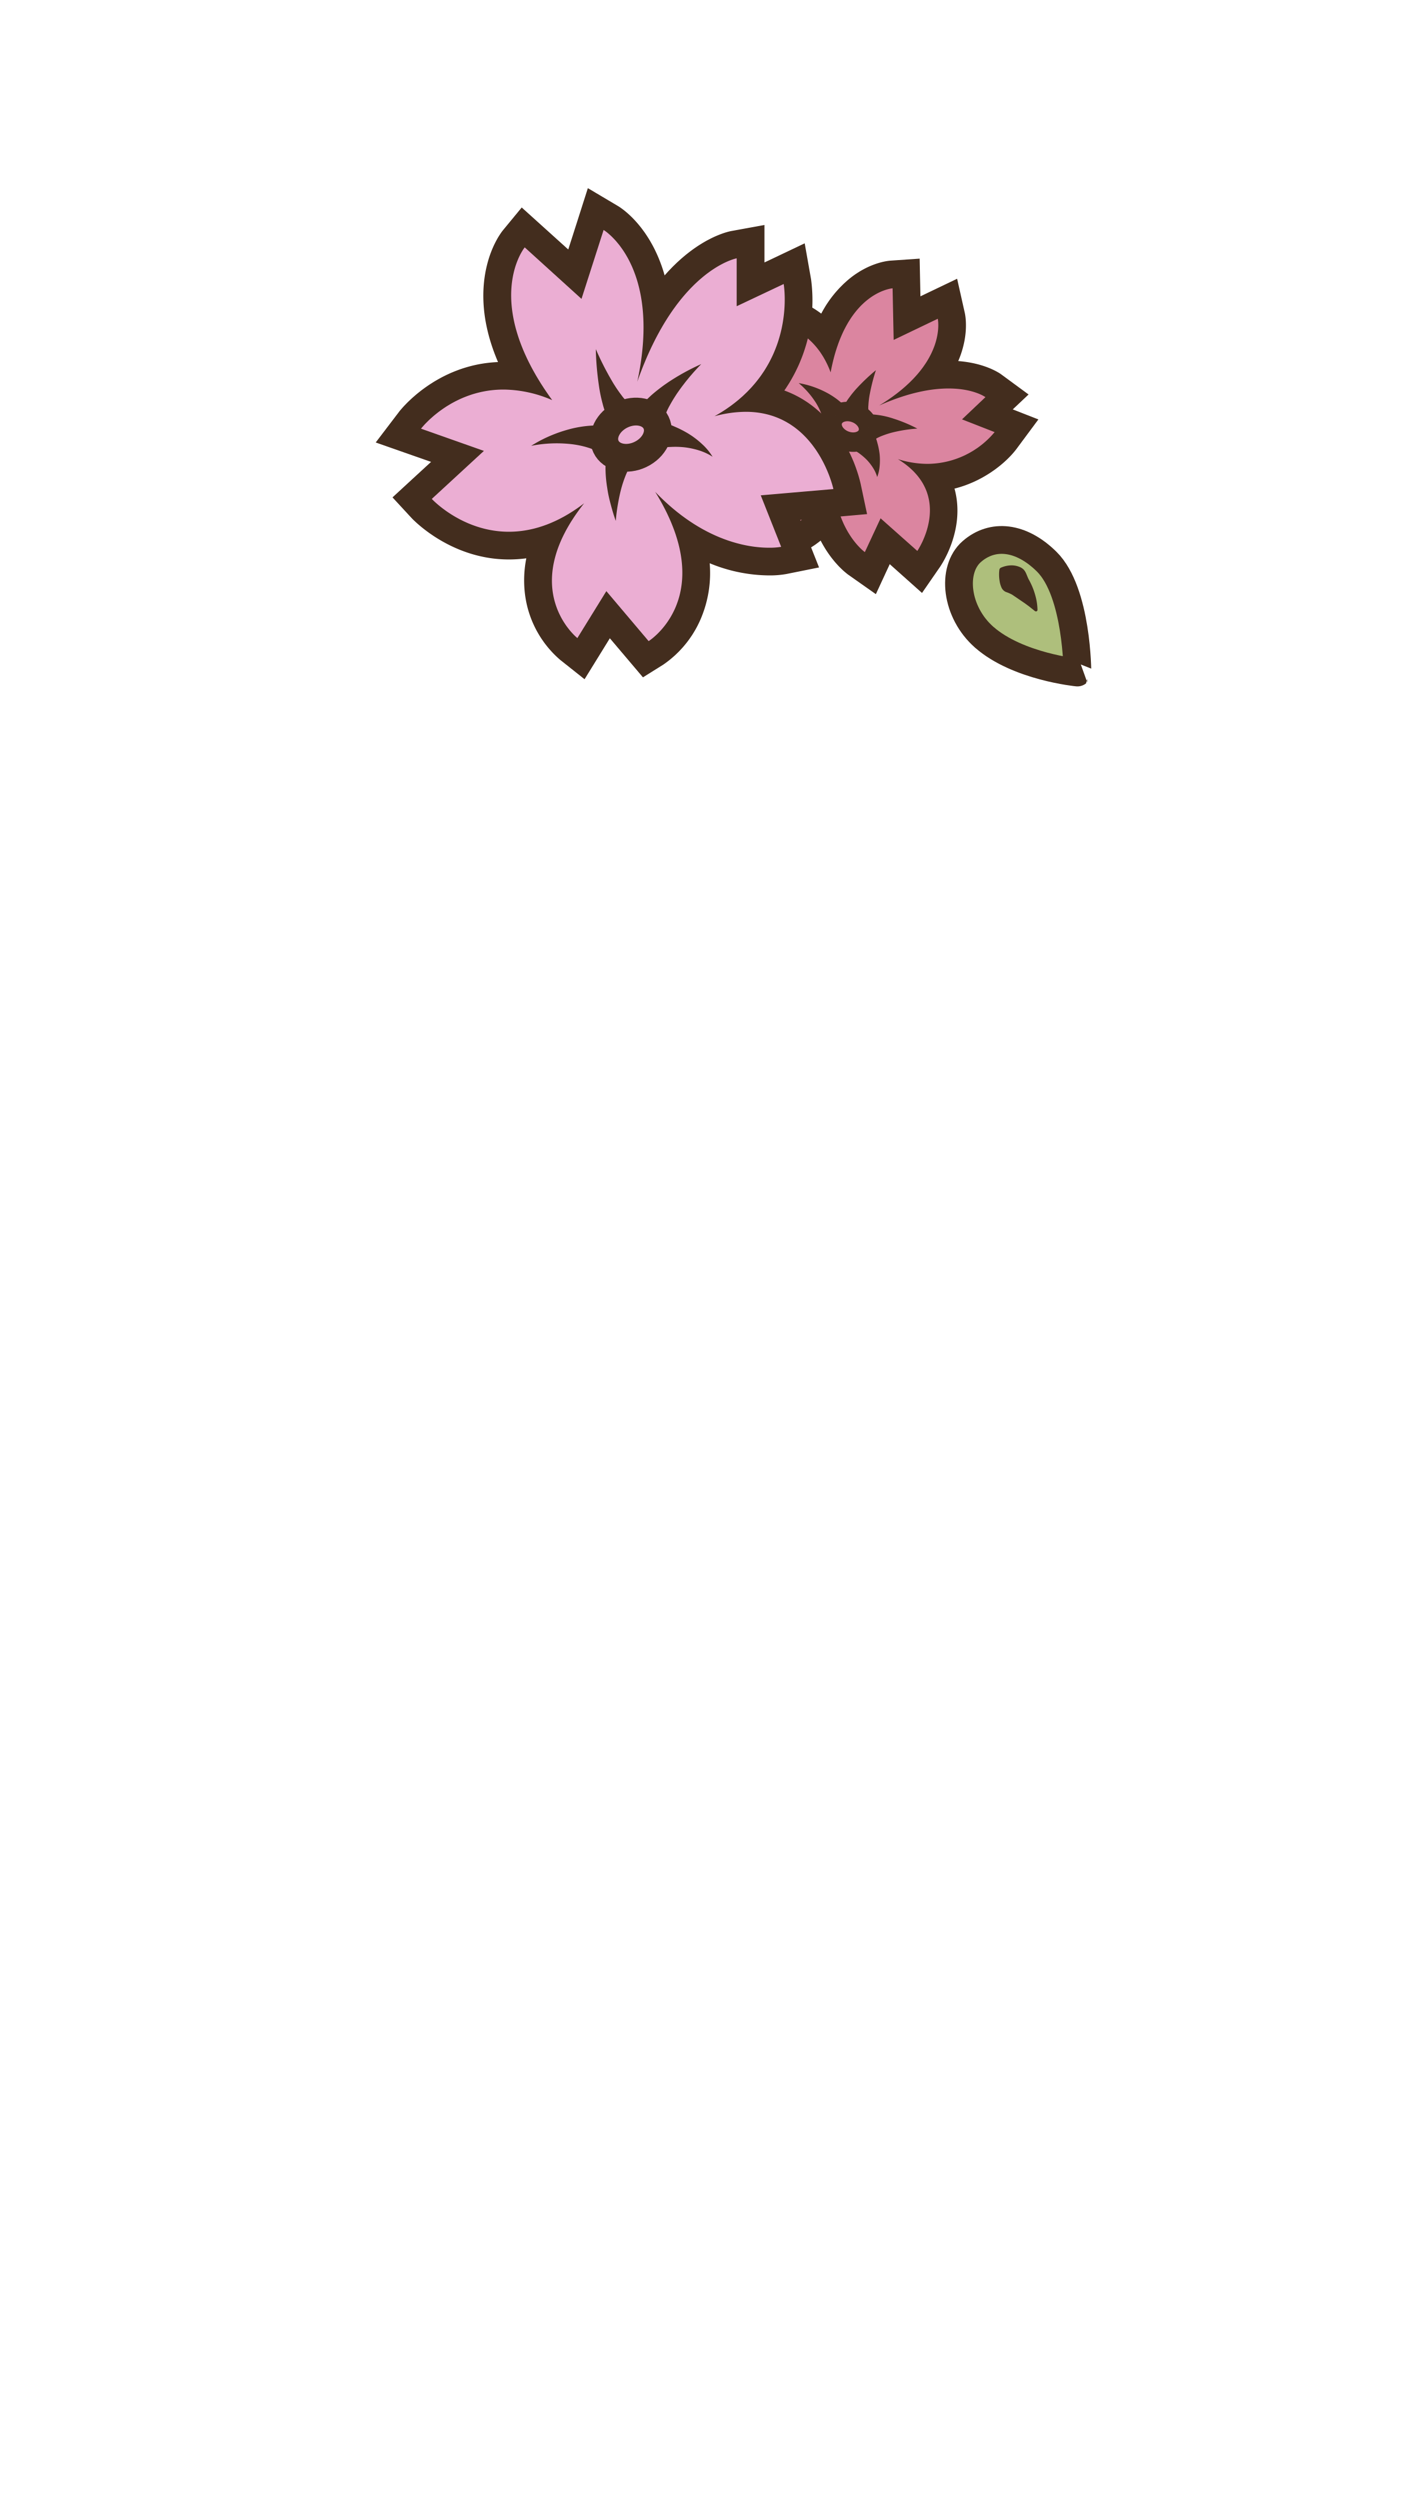 <svg xmlns="http://www.w3.org/2000/svg" width="510" height="900" viewBox="0 0 510 900"><defs><style>.a,.b{fill:#aebf7c;}.a,.e,.g{stroke:#432d1e;stroke-miterlimit:2;}.a,.g{stroke-width:10px;}.c{fill:#432d1e;}.d,.e{fill:#db85a0;}.e{stroke-width:7px;}.f{fill:#ebaed3;}.g{fill:none;}</style></defs><title>new_game</title><path class="a" d="M377,202.22c-9.25-9.15-19.54-10.16-27-3.64s-5.77,21.85,4.49,30.84c12.12,10.63,33.56,12.7,33.56,12.7S388.07,213.18,377,202.22Z"/><path class="b" d="M360.25,204.77c9.74,7,13,15,13,15"/><path class="c" d="M360.54,204.36a9.53,9.53,0,0,1,3.92-.82,7.62,7.62,0,0,1,3,.67,4.16,4.16,0,0,1,1.17.79,4.44,4.44,0,0,1,.81,1.17c.44.87.73,1.86,1.2,2.66a24.81,24.81,0,0,1,2.15,5.19,20.77,20.77,0,0,1,.88,5.57.54.54,0,0,1-.54.53.5.5,0,0,1-.34-.12l-.05,0c-1.36-1.12-2.71-2.18-4.09-3.12s-2.71-1.85-4-2.72a12.48,12.48,0,0,0-2.23-1,3,3,0,0,1-1.65-1.5A9,9,0,0,1,360,209a13.76,13.76,0,0,1-.06-3.87v0A1,1,0,0,1,360.54,204.36Z"/><path class="d" d="M308.61,202.85c-.42-.29-7.57-5.48-11.28-17.39-7.32,9.65-16.47,11-21,11a19.61,19.61,0,0,1-4.77-.52l-4.19-1.09,1.47-13.22L257,184.09l-.49-5.59a23.21,23.21,0,0,1,5.5-16.07,26.28,26.28,0,0,1,8.2-6.45,31,31,0,0,1-13.44-27.07l.34-5,13.83,1-6-13.44,6.85-.73c.13,0,.85-.08,2-.08,4,0,15.34.93,23.73,10.66,8-21.14,22.91-22.43,23.64-22.48l5.23-.35.34,16.05,14.55-7,1.38,6.13c.12.56,2.08,10.06-6.16,21.43a47.54,47.54,0,0,1,5.14-.28c10.39,0,15.68,3.67,16.25,4.09l4.83,3.55-7.06,6.67,10.48,4.11-3.9,5.25a36.81,36.81,0,0,1-25.31,13.44,23.69,23.69,0,0,1,2.48,6.65c2.48,11.77-4.6,22.21-4.91,22.65l-3.22,4.66-12.41-11.08-5.35,11.48Z"/><path class="c" d="M321.48,103.8l.39,18.58,15.89-7.62S341.39,131,316.64,146c10.62-4.73,18.89-6.14,25-6.14,9.05,0,13.29,3.12,13.29,3.12l-8.44,8,11.74,4.59A31.72,31.72,0,0,1,334.05,167a35.43,35.43,0,0,1-10.66-1.71c20.92,12.86,7,33.06,7,33.06L317.16,186.6l-5.67,12.17s-12.38-8.72-11.28-31.36c-5.65,21.26-17.86,24.06-23.88,24.06a15.07,15.07,0,0,1-3.51-.36l1.75-15.76-13.09,2.71s-1.66-18.95,24.88-21.24c-26.21-4.24-24.61-27.57-24.61-27.57l17.14,1.19-6.59-14.75s.54-.06,1.47-.06c4.64,0,19.08,1.42,25.4,18.43,5.42-29.11,22.31-30.26,22.31-30.26m9.78-10.69-10.46.72c-1.22.08-7.7.78-14.69,6.38a40.61,40.61,0,0,0-10.32,12.7,35.43,35.43,0,0,0-5.49-3.4,37.82,37.82,0,0,0-16.53-3.88c-1.32,0-2.2.08-2.52.11l-13.69,1.45L263,119.31l-.53,0-10-.69-.69,10a38.2,38.2,0,0,0,3.35,17,34.94,34.94,0,0,0,6.73,10,30.46,30.46,0,0,0-3.68,3.68,28.49,28.49,0,0,0-6.65,19.72l1,11.2,10.61-2.2-.23,2.08-1,8.6,8.38,2.18a24.87,24.87,0,0,0,6,.68,30.46,30.46,0,0,0,19.28-6.94c4.1,7.92,9.17,11.74,10.12,12.41l9.77,6.88,5-10.8,3.17,2.83,8.45,7.54,6.44-9.32c.88-1.28,8.55-12.91,5.68-26.52-.11-.55-.25-1.13-.42-1.73,11.12-2.8,19-9.81,22.38-14.35L374,151l-9.23-3.61,5.69-5.37-9.66-7.1c-1-.76-6.2-4.2-15.67-4.93.25-.58.48-1.16.7-1.75,3.06-8.28,1.91-14.47,1.65-15.63l-2.75-12.25-11.33,5.42-1.89.91-.06-3.06-.22-10.48Z"/><ellipse class="e" cx="306.27" cy="153.68" rx="5.31" ry="6.74" transform="translate(53.31 384.83) rotate(-69.07)"/><path class="d" d="M308.16,148.72c.53-5.73,7.32-15.49,7.32-15.49"/><path class="c" d="M303.19,148.26a16.71,16.71,0,0,1,2.58-5,36,36,0,0,1,3.06-3.73,69.64,69.64,0,0,1,6.65-6.26,67.57,67.57,0,0,0-2.2,8.55,29.31,29.31,0,0,0-.51,4.12,7.58,7.58,0,0,0,.37,3.28Z"/><path class="d" d="M312.81,154c7.31-2,17.59.33,17.59.33"/><path class="c" d="M311.46,149.15a29.85,29.85,0,0,1,10.25,1.53,53.81,53.81,0,0,1,8.69,3.62,51.06,51.06,0,0,0-8.89,1.38,31.33,31.33,0,0,0-4,1.3,16.2,16.2,0,0,0-3.32,1.8Z"/><path class="d" d="M310.62,158.34c6,7.13,5.36,13.4,5.36,13.4"/><path class="c" d="M314.43,155.11c.3.7.59,1.38.85,2.08s.5,1.39.69,2.12a26.78,26.78,0,0,1,.85,4.28,22.08,22.08,0,0,1,0,4.22,14.07,14.07,0,0,1-.88,3.93,12.87,12.87,0,0,0-1.56-3.4,18.62,18.62,0,0,0-2.2-2.8,21.54,21.54,0,0,0-2.59-2.23c-.44-.34-.94-.63-1.39-.93s-1-.55-1.44-.81Z"/><path class="d" d="M300.49,155.49c-5.92,2.19-11.95,9.85-11.95,9.85"/><path class="c" d="M302.22,160.18a9.6,9.6,0,0,0-3.1.25,23.71,23.71,0,0,0-3.52,1.16,43.69,43.69,0,0,0-7.06,3.75,47,47,0,0,1,3.76-7.51A30.18,30.18,0,0,1,295,154.2a19.29,19.29,0,0,1,3.8-3.4Z"/><path class="d" d="M301,149.72c-4.19-7.92-13.31-11.8-13.31-11.8"/><path class="c" d="M296.59,152.06a16.43,16.43,0,0,0-1-3.66,21.55,21.55,0,0,0-1.93-3.71,30.78,30.78,0,0,0-6-6.77,33.44,33.44,0,0,1,9.21,3,28.33,28.33,0,0,1,4.44,2.7,25.4,25.4,0,0,1,4.08,3.8Z"/><path class="f" d="M219,221.33l-9.77,15.83-4.41-3.49A32.55,32.55,0,0,1,194,213a38.13,38.13,0,0,1,2.8-18.71,42.69,42.69,0,0,1-13.54,2.23c-18.81,0-30.92-12.88-31.43-13.43l-3.39-3.67,16.33-15.05-21.29-7.47,4.17-5.47c.5-.66,12.48-16,33.69-16a44.25,44.25,0,0,1,6.26.45c-17.21-31.24-3.16-49-2.48-49.79l3.33-4L207,98.79l7.54-23.52,5.39,3.21c.76.45,14.43,8.91,16.57,32.89C249.74,91,263.67,88.23,264.43,88.09l5.9-1.08v15.37L286.05,95l1.14,6.44A51.36,51.36,0,0,1,286,120.94a50.57,50.57,0,0,1-12.42,22.68c20,2.7,29.27,21.26,31.43,31.44l1.18,5.54-25.15,2.14,7.08,17.84-5.86,1.19a29,29,0,0,1-5.38.42c-6.1,0-16.3-1.32-28-8.25,2.26,8.29,2.69,17.29-.81,26a33.35,33.35,0,0,1-11.91,15.12l-3.67,2.3Z"/><path class="c" d="M217.39,82.78s21.2,12.6,12.14,54.65C243.77,96.93,265.33,93,265.33,93v17.25l16.93-8s5.44,30.67-24.92,47.61a43.33,43.33,0,0,1,11.27-1.6c25.64,0,31.55,27.81,31.55,27.81L274,178.33l7.35,18.54a24.54,24.54,0,0,1-4.38.32c-7.58,0-24-2.39-41-20.13,23.32,37.71-2.35,53.76-2.35,53.76l-15.23-18-10.44,16.9s-22.16-17.54,2.45-48.54c-10,7.66-19.22,10.26-27.13,10.26-16.84,0-27.75-11.82-27.75-11.82l18.77-17.29-22.65-8s10.73-14.08,29.71-14.08a44.72,44.72,0,0,1,17.54,3.81c-25.89-35.56-9.9-55-9.9-55l20.45,18.54,8-24.93m-5.69-15-3.83,12-3.25,10.15-9-8.12-7.76-7-6.67,8.09c-1,1.22-6,7.87-7,19.7-.73,8.89,1,18.21,5.13,27.86-22.44.92-35.16,17.26-35.71,18l-8.34,10.95,13,4.56,6.94,2.43-6.53,6-7.36,6.78,6.79,7.35c.57.62,14.12,15,35.1,15a47.39,47.39,0,0,0,6.3-.42,40.71,40.71,0,0,0-.53,12.48,37.24,37.24,0,0,0,12.7,24.06l8.81,7,5.91-9.56,3.2-5.19,6.33,7.47,5.59,6.6,7.34-4.59a38.16,38.16,0,0,0,13.9-17.49,42,42,0,0,0,2.8-19,56.79,56.79,0,0,0,21.34,4.38,33.79,33.79,0,0,0,6.37-.52L295,204.29l-4.41-11.11-2.39-6,12.8-1.09,11.29-1L309.94,174a53.72,53.72,0,0,0-7.65-17.41c-5.21-7.74-11.92-13.13-19.79-16a57.09,57.09,0,0,0,9.61-40.11l-2.28-12.88L278,93.23l-2.67,1.26V81l-11.8,2.15c-1.77.32-12.52,2.77-24.15,16a54.14,54.14,0,0,0-3.56-9.31c-5.22-10.51-12-14.93-13.32-15.71l-10.8-6.41Z"/><ellipse class="g" cx="227.28" cy="156.5" rx="10.01" ry="7.88" transform="translate(-45.37 113.99) rotate(-25.69)"/><path class="c" d="M220.11,152.7a26.06,26.06,0,0,1-3-7.12,56,56,0,0,1-1.4-6.73,107.52,107.52,0,0,1-1.12-13.17,104.29,104.29,0,0,0,5.84,11.51,50,50,0,0,0,3.44,5.14,16.21,16.21,0,0,0,3.74,3.76Z"/><path class="c" d="M229.85,147.4a39.49,39.49,0,0,1,5.18-5.49,61.93,61.93,0,0,1,5.63-4.28,81.41,81.41,0,0,1,11.92-6.56,79.39,79.39,0,0,0-8.43,10.14,55.18,55.18,0,0,0-3.29,5.42,29.92,29.92,0,0,0-2.17,5.44Z"/><path class="c" d="M237,151.56c1,.3,2,.57,3,.9s2,.67,2.9,1.1a38,38,0,0,1,5.42,2.8A31.4,31.4,0,0,1,253,160a20.75,20.75,0,0,1,3.65,4.44,19.6,19.6,0,0,0-4.94-2.3,28.62,28.62,0,0,0-5.16-1.1,31.49,31.49,0,0,0-5.13-.12c-.83,0-1.69.15-2.51.22s-1.66.28-2.47.41Z"/><path class="c" d="M227.94,166.55a19.31,19.31,0,0,0-2.45,4.26,40.26,40.26,0,0,0-1.77,5.24c-.49,1.83-.87,3.73-1.2,5.65s-.58,3.87-.74,5.84c-.67-1.86-1.24-3.78-1.76-5.72s-1-3.93-1.29-6a45.87,45.87,0,0,1-.63-6.31,28.11,28.11,0,0,1,.64-6.91Z"/><path class="c" d="M216.31,163a28.94,28.94,0,0,0-5.51-2.14,34.68,34.68,0,0,0-6.22-1.08,47,47,0,0,0-13.26.73,46.73,46.73,0,0,1,6.09-3.27,50.06,50.06,0,0,1,6.65-2.43,40.87,40.87,0,0,1,7.19-1.43,36.3,36.3,0,0,1,7.73,0Z"/></svg>